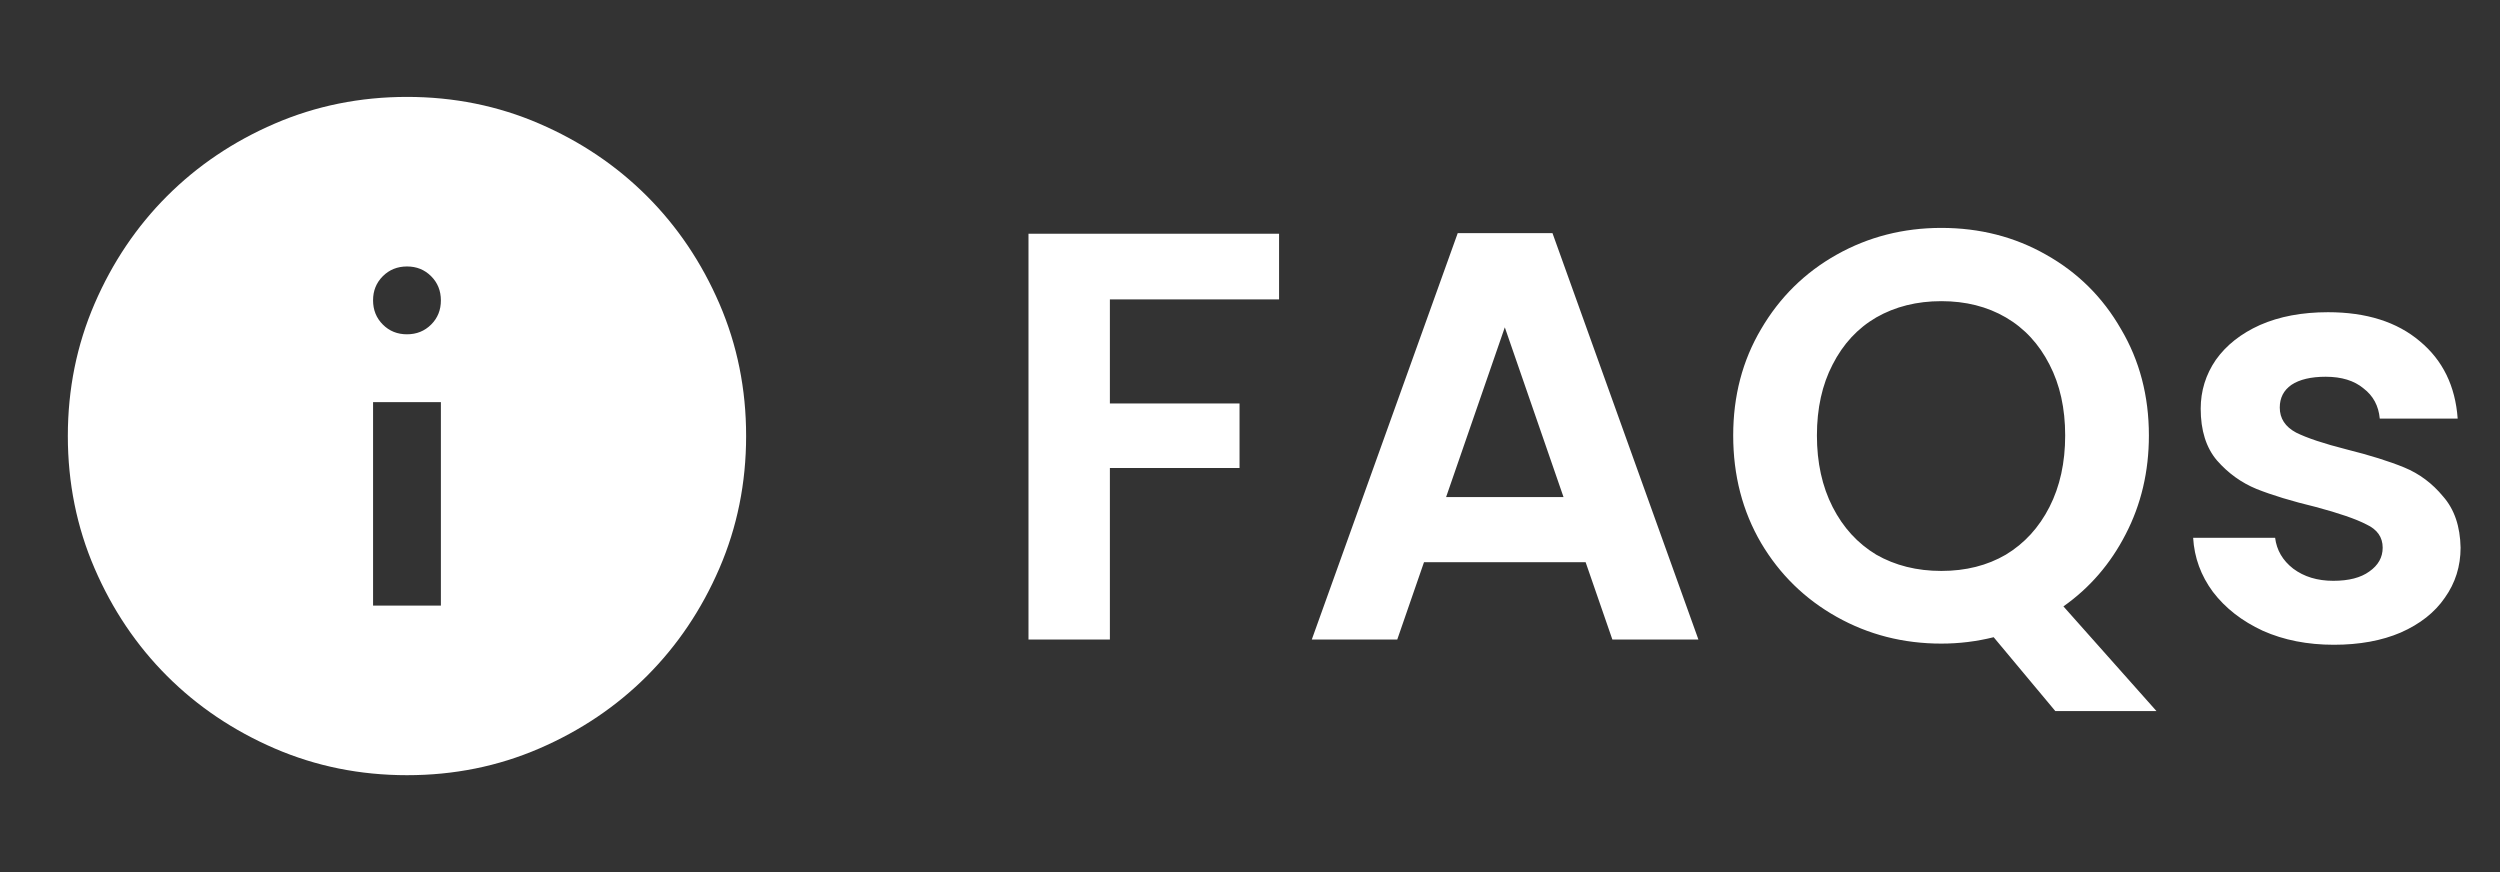 <svg width="172" height="60" viewBox="0 0 172 60" fill="none" xmlns="http://www.w3.org/2000/svg">
<rect x="0" y="0" width="172" height="60" fill="#333333" stroke="none"/>
<path d="M88 16.08V20.6H76.36V27.76H85.28V32.2H76.36V44H70.76V16.08H88ZM109.091 38.68H97.971L96.131 44H90.251L100.291 16.04H106.811L116.851 44H110.931L109.091 38.68ZM107.571 34.2L103.531 22.52L99.491 34.2H107.571ZM141.404 48.92L137.164 43.84C135.99 44.133 134.79 44.28 133.564 44.28C130.95 44.28 128.55 43.667 126.364 42.44C124.177 41.213 122.444 39.52 121.164 37.36C119.884 35.173 119.244 32.707 119.244 29.96C119.244 27.24 119.884 24.8 121.164 22.64C122.444 20.453 124.177 18.747 126.364 17.52C128.55 16.293 130.95 15.68 133.564 15.68C136.204 15.68 138.604 16.293 140.764 17.52C142.95 18.747 144.67 20.453 145.924 22.64C147.204 24.8 147.844 27.24 147.844 29.96C147.844 32.44 147.31 34.707 146.244 36.76C145.204 38.787 143.777 40.44 141.964 41.72L148.364 48.92H141.404ZM125.004 29.96C125.004 31.827 125.364 33.467 126.084 34.88C126.804 36.293 127.804 37.387 129.084 38.16C130.39 38.907 131.884 39.28 133.564 39.28C135.244 39.28 136.724 38.907 138.004 38.16C139.284 37.387 140.284 36.293 141.004 34.88C141.724 33.467 142.084 31.827 142.084 29.96C142.084 28.093 141.724 26.467 141.004 25.08C140.284 23.667 139.284 22.587 138.004 21.84C136.724 21.093 135.244 20.72 133.564 20.72C131.884 20.72 130.39 21.093 129.084 21.84C127.804 22.587 126.804 23.667 126.084 25.08C125.364 26.467 125.004 28.093 125.004 29.96ZM160.568 44.36C158.755 44.36 157.128 44.04 155.688 43.4C154.248 42.733 153.101 41.84 152.248 40.72C151.421 39.6 150.968 38.36 150.888 37H156.528C156.635 37.853 157.048 38.56 157.768 39.12C158.515 39.68 159.435 39.96 160.528 39.96C161.595 39.96 162.421 39.747 163.008 39.32C163.621 38.893 163.928 38.347 163.928 37.68C163.928 36.96 163.555 36.427 162.808 36.08C162.088 35.707 160.928 35.307 159.328 34.88C157.675 34.48 156.315 34.067 155.248 33.64C154.208 33.213 153.301 32.56 152.528 31.68C151.781 30.8 151.408 29.613 151.408 28.12C151.408 26.893 151.755 25.773 152.448 24.76C153.168 23.747 154.181 22.947 155.488 22.36C156.821 21.773 158.381 21.48 160.168 21.48C162.808 21.48 164.915 22.147 166.488 23.48C168.061 24.787 168.928 26.56 169.088 28.8H163.728C163.648 27.92 163.275 27.227 162.608 26.72C161.968 26.187 161.101 25.92 160.008 25.92C158.995 25.92 158.208 26.107 157.648 26.48C157.115 26.853 156.848 27.373 156.848 28.04C156.848 28.787 157.221 29.36 157.968 29.76C158.715 30.133 159.875 30.52 161.448 30.92C163.048 31.32 164.368 31.733 165.408 32.16C166.448 32.587 167.341 33.253 168.088 34.16C168.861 35.04 169.261 36.213 169.288 37.68C169.288 38.96 168.928 40.107 168.208 41.12C167.515 42.133 166.501 42.933 165.168 43.52C163.861 44.08 162.328 44.36 160.568 44.36Z" fill="white"/>
<path d="M25.667 41.666H30.333V27.666H25.667V41.666ZM28 23C28.661 23 29.216 22.776 29.664 22.328C30.112 21.88 30.335 21.326 30.333 20.666C30.333 20.005 30.109 19.451 29.661 19.003C29.213 18.555 28.66 18.332 28 18.333C27.339 18.333 26.784 18.557 26.336 19.005C25.888 19.453 25.665 20.007 25.667 20.666C25.667 21.328 25.891 21.882 26.339 22.33C26.787 22.778 27.34 23.001 28 23ZM28 53.333C24.772 53.333 21.739 52.72 18.9 51.495C16.061 50.269 13.592 48.607 11.492 46.508C9.392 44.408 7.73 41.939 6.505 39.1C5.281 36.261 4.668 33.228 4.667 30C4.667 26.772 5.28 23.739 6.505 20.9C7.731 18.061 9.393 15.591 11.492 13.492C13.592 11.392 16.061 9.729 18.9 8.505C21.739 7.281 24.772 6.668 28 6.667C31.228 6.667 34.261 7.279 37.1 8.505C39.939 9.731 42.408 11.393 44.508 13.492C46.608 15.591 48.271 18.061 49.497 20.9C50.723 23.739 51.335 26.772 51.333 30C51.333 33.228 50.72 36.261 49.495 39.1C48.269 41.939 46.607 44.408 44.508 46.508C42.408 48.608 39.939 50.271 37.1 51.497C34.261 52.723 31.228 53.335 28 53.333Z" fill="white"/>
</svg>
